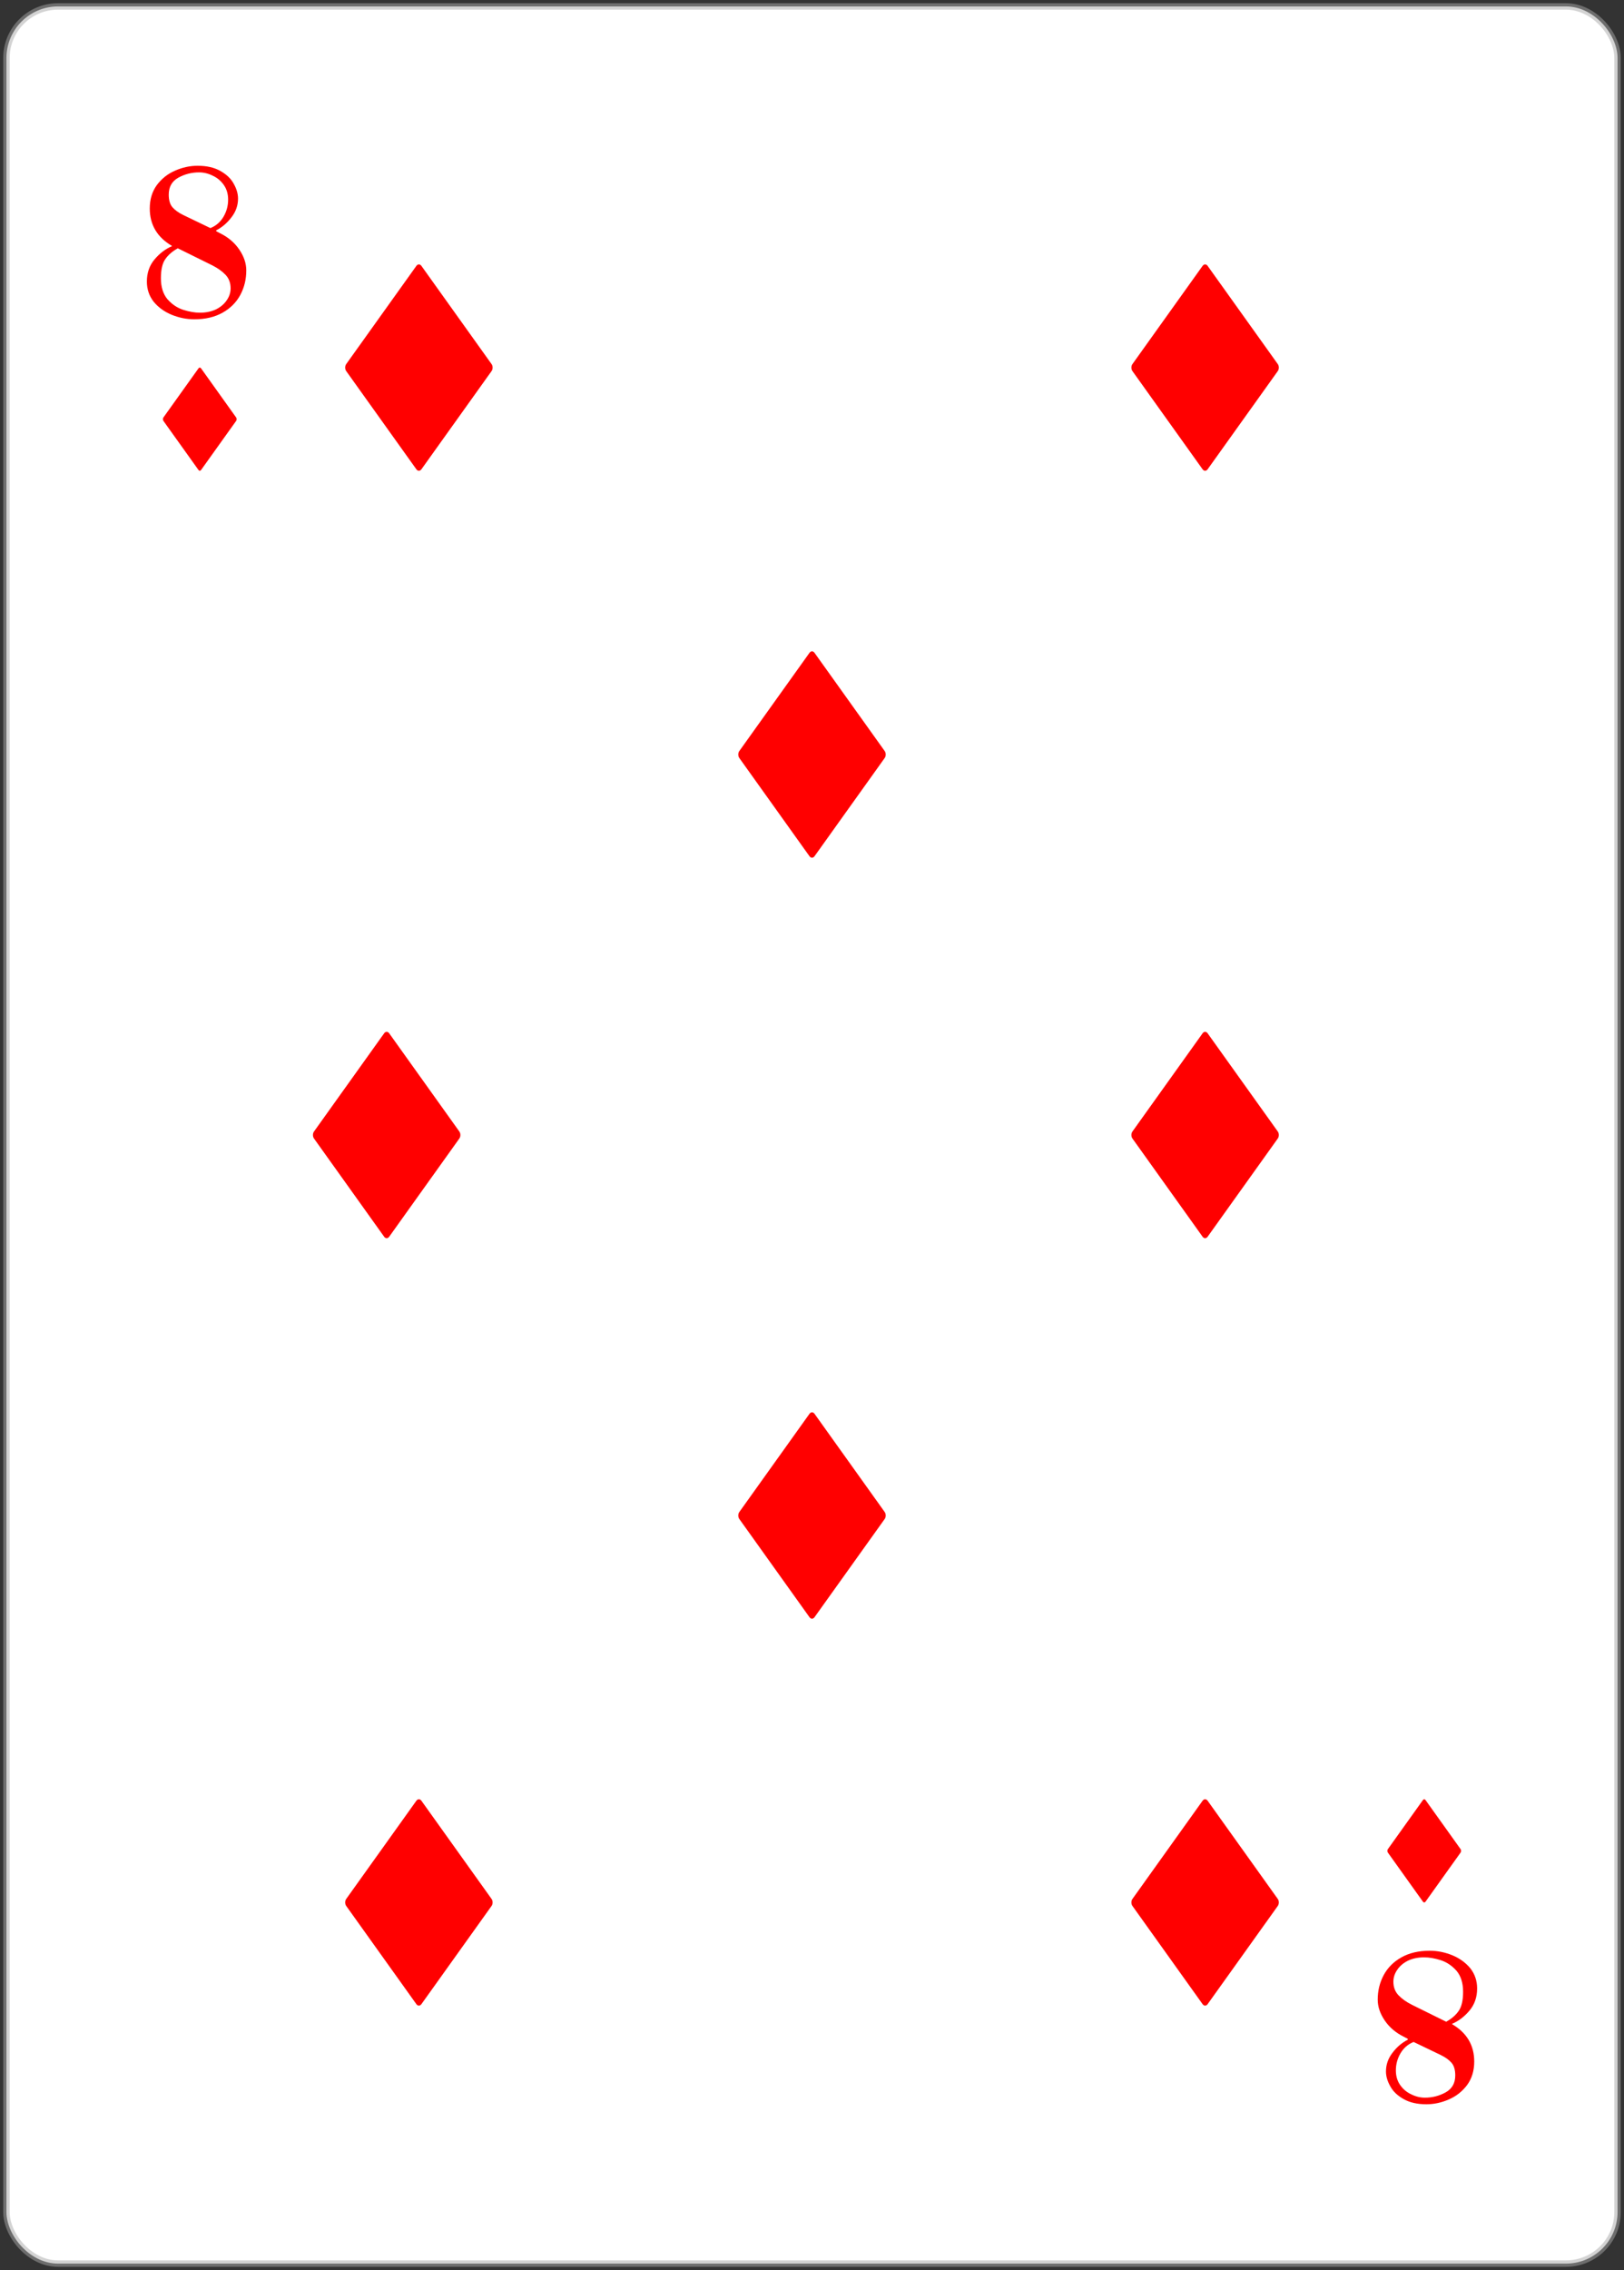 <svg width="252" height="352" viewBox="0 0 252 352" fill="none" xmlns="http://www.w3.org/2000/svg">
<rect x="0" y="0" width="252" height="352" fill="#333333" stroke="none"/>
<rect x="1" y="1" width="250" height="350" rx="8" fill="white"/>
<rect x="1" y="1" width="250" height="350" rx="8" stroke="#A8A8A8" stroke-opacity="0.5"/>
<path d="M30.152 49.512C28.957 49.512 27.784 49.277 26.632 48.808C25.501 48.339 24.573 47.667 23.848 46.792C23.144 45.896 22.792 44.851 22.792 43.656C22.792 42.312 23.187 41.171 23.976 40.232C24.765 39.293 25.661 38.611 26.664 38.184V38.12C24.381 36.776 23.24 34.845 23.24 32.328C23.24 30.92 23.603 29.715 24.328 28.712C25.075 27.709 26.013 26.963 27.144 26.472C28.296 25.96 29.469 25.704 30.664 25.704C32.072 25.704 33.245 25.971 34.184 26.504C35.144 27.037 35.837 27.699 36.264 28.488C36.712 29.277 36.936 30.045 36.936 30.792C36.936 31.859 36.595 32.829 35.912 33.704C35.251 34.579 34.461 35.251 33.544 35.72V35.848L34.152 36.168C35.411 36.787 36.403 37.629 37.128 38.696C37.853 39.763 38.216 40.84 38.216 41.928C38.216 43.315 37.907 44.584 37.288 45.736C36.669 46.888 35.752 47.805 34.536 48.488C33.32 49.171 31.859 49.512 30.152 49.512ZM32.648 35.368C33.501 35.027 34.173 34.451 34.664 33.64C35.155 32.808 35.4 31.912 35.4 30.952C35.4 30.077 35.176 29.32 34.728 28.68C34.28 28.04 33.704 27.56 33 27.24C32.317 26.899 31.613 26.728 30.888 26.728C29.736 26.728 28.659 27.005 27.656 27.56C26.675 28.115 26.184 28.989 26.184 30.184C26.184 31.037 26.376 31.688 26.76 32.136C27.144 32.584 27.709 32.989 28.456 33.352L32.648 35.368ZM31.016 48.488C31.955 48.488 32.787 48.317 33.512 47.976C34.237 47.613 34.792 47.144 35.176 46.568C35.581 45.992 35.784 45.373 35.784 44.712C35.784 43.859 35.517 43.155 34.984 42.6C34.451 42.045 33.757 41.555 32.904 41.128L27.592 38.504C26.739 38.973 26.088 39.539 25.64 40.2C25.192 40.84 24.968 41.821 24.968 43.144C24.968 44.509 25.309 45.597 25.992 46.408C26.696 47.197 27.507 47.741 28.424 48.04C29.363 48.339 30.227 48.488 31.016 48.488Z" fill="#FF0000"/>
<path d="M221.848 302.488C223.043 302.488 224.216 302.723 225.368 303.192C226.499 303.661 227.427 304.333 228.152 305.208C228.856 306.104 229.208 307.149 229.208 308.344C229.208 309.688 228.813 310.829 228.024 311.768C227.235 312.707 226.339 313.389 225.336 313.816V313.88C227.619 315.224 228.76 317.155 228.76 319.672C228.76 321.08 228.397 322.285 227.672 323.288C226.925 324.291 225.987 325.037 224.856 325.528C223.704 326.04 222.531 326.296 221.336 326.296C219.928 326.296 218.755 326.029 217.816 325.496C216.856 324.963 216.163 324.301 215.736 323.512C215.288 322.723 215.064 321.955 215.064 321.208C215.064 320.141 215.405 319.171 216.088 318.296C216.749 317.421 217.539 316.749 218.456 316.28V316.152L217.848 315.832C216.589 315.213 215.597 314.371 214.872 313.304C214.147 312.237 213.784 311.16 213.784 310.072C213.784 308.685 214.093 307.416 214.712 306.264C215.331 305.112 216.248 304.195 217.464 303.512C218.68 302.829 220.141 302.488 221.848 302.488ZM219.352 316.632C218.499 316.973 217.827 317.549 217.336 318.36C216.845 319.192 216.6 320.088 216.6 321.048C216.6 321.923 216.824 322.68 217.272 323.32C217.72 323.96 218.296 324.44 219 324.76C219.683 325.101 220.387 325.272 221.112 325.272C222.264 325.272 223.341 324.995 224.344 324.44C225.325 323.885 225.816 323.011 225.816 321.816C225.816 320.963 225.624 320.312 225.24 319.864C224.856 319.416 224.291 319.011 223.544 318.648L219.352 316.632ZM220.984 303.512C220.045 303.512 219.213 303.683 218.488 304.024C217.763 304.387 217.208 304.856 216.824 305.432C216.419 306.008 216.216 306.627 216.216 307.288C216.216 308.141 216.483 308.845 217.016 309.4C217.549 309.955 218.243 310.445 219.096 310.872L224.408 313.496C225.261 313.027 225.912 312.461 226.36 311.8C226.808 311.16 227.032 310.179 227.032 308.856C227.032 307.491 226.691 306.403 226.008 305.592C225.304 304.803 224.493 304.259 223.576 303.96C222.637 303.661 221.773 303.512 220.984 303.512Z" fill="#FF0000"/>
<g clip-path="url(#clip0_8_1137)">
<path d="M31.194 72.887C31.087 73.037 30.913 73.037 30.806 72.887L25.362 65.272C25.254 65.121 25.254 64.878 25.362 64.728L30.806 57.112C30.913 56.962 31.087 56.962 31.194 57.112L36.639 64.728C36.746 64.878 36.746 65.121 36.639 65.272L31.194 72.887Z" fill="#FF0000"/>
</g>
<g clip-path="url(#clip1_8_1137)">
<path d="M65.388 72.775C65.173 73.074 64.827 73.074 64.612 72.775L53.724 57.544C53.508 57.243 53.508 56.756 53.724 56.456L64.612 41.224C64.827 40.924 65.173 40.924 65.388 41.224L76.277 56.456C76.492 56.756 76.492 57.243 76.277 57.544L65.388 72.775Z" fill="#FF0000"/>
</g>
<g clip-path="url(#clip2_8_1137)">
<path d="M187.388 310.775C187.173 311.074 186.827 311.074 186.612 310.775L175.724 295.543C175.508 295.243 175.508 294.756 175.724 294.455L186.612 279.224C186.827 278.924 187.173 278.924 187.388 279.224L198.277 294.455C198.492 294.756 198.492 295.243 198.277 295.543L187.388 310.775Z" fill="#FF0000"/>
</g>
<g clip-path="url(#clip3_8_1137)">
<path d="M187.388 72.775C187.173 73.074 186.827 73.074 186.612 72.775L175.724 57.544C175.508 57.243 175.508 56.756 175.724 56.456L186.612 41.224C186.827 40.924 187.173 40.924 187.388 41.224L198.277 56.456C198.492 56.756 198.492 57.243 198.277 57.544L187.388 72.775Z" fill="#FF0000"/>
</g>
<g clip-path="url(#clip4_8_1137)">
<path d="M60.389 191.775C60.173 192.074 59.827 192.074 59.612 191.775L48.724 176.543C48.508 176.243 48.508 175.756 48.724 175.455L59.612 160.224C59.827 159.924 60.173 159.924 60.389 160.224L71.277 175.455C71.492 175.756 71.492 176.243 71.277 176.543L60.389 191.775Z" fill="#FF0000"/>
</g>
<g clip-path="url(#clip5_8_1137)">
<path d="M187.388 191.775C187.173 192.074 186.827 192.074 186.612 191.775L175.724 176.543C175.508 176.243 175.508 175.756 175.724 175.455L186.612 160.224C186.827 159.924 187.173 159.924 187.388 160.224L198.277 175.455C198.492 175.756 198.492 176.243 198.277 176.543L187.388 191.775Z" fill="#FF0000"/>
</g>
<g clip-path="url(#clip6_8_1137)">
<path d="M126.388 132.775C126.173 133.074 125.827 133.074 125.612 132.775L114.724 117.543C114.508 117.243 114.508 116.756 114.724 116.455L125.612 101.224C125.827 100.924 126.173 100.924 126.388 101.224L137.277 116.455C137.492 116.756 137.492 117.243 137.277 117.543L126.388 132.775Z" fill="#FF0000"/>
</g>
<g clip-path="url(#clip7_8_1137)">
<path d="M126.388 250.775C126.173 251.074 125.827 251.074 125.612 250.775L114.724 235.543C114.508 235.243 114.508 234.756 114.724 234.455L125.612 219.224C125.827 218.924 126.173 218.924 126.388 219.224L137.277 234.455C137.492 234.756 137.492 235.243 137.277 235.543L126.388 250.775Z" fill="#FF0000"/>
</g>
<g clip-path="url(#clip8_8_1137)">
<path d="M65.388 310.775C65.173 311.074 64.827 311.074 64.612 310.775L53.724 295.543C53.508 295.243 53.508 294.756 53.724 294.455L64.612 279.224C64.827 278.924 65.173 278.924 65.388 279.224L76.277 294.455C76.492 294.756 76.492 295.243 76.277 295.543L65.388 310.775Z" fill="#FF0000"/>
</g>
<g clip-path="url(#clip9_8_1137)">
<path d="M221.194 279.113C221.087 278.963 220.913 278.963 220.806 279.113L215.362 286.728C215.254 286.878 215.254 287.122 215.362 287.272L220.806 294.888C220.913 295.038 221.087 295.038 221.194 294.888L226.639 287.272C226.746 287.122 226.746 286.878 226.639 286.728L221.194 279.113Z" fill="#FF0000"/>
</g>
<defs>
<clipPath id="clip0_8_1137">
<rect width="16" height="16" fill="white" transform="translate(23 57)"/>
</clipPath>
<clipPath id="clip1_8_1137">
<rect width="32" height="32" fill="white" transform="translate(49 41)"/>
</clipPath>
<clipPath id="clip2_8_1137">
<rect width="32" height="32" fill="white" transform="translate(171 279)"/>
</clipPath>
<clipPath id="clip3_8_1137">
<rect width="32" height="32" fill="white" transform="translate(171 41)"/>
</clipPath>
<clipPath id="clip4_8_1137">
<rect width="32" height="32" fill="white" transform="translate(44 160)"/>
</clipPath>
<clipPath id="clip5_8_1137">
<rect width="32" height="32" fill="white" transform="translate(171 160)"/>
</clipPath>
<clipPath id="clip6_8_1137">
<rect width="32" height="32" fill="white" transform="translate(110 101)"/>
</clipPath>
<clipPath id="clip7_8_1137">
<rect width="32" height="32" fill="white" transform="translate(110 219)"/>
</clipPath>
<clipPath id="clip8_8_1137">
<rect width="32" height="32" fill="white" transform="translate(49 279)"/>
</clipPath>
<clipPath id="clip9_8_1137">
<rect width="16" height="16" fill="white" transform="matrix(1 0 0 -1 213 295)"/>
</clipPath>
</defs>
</svg>
